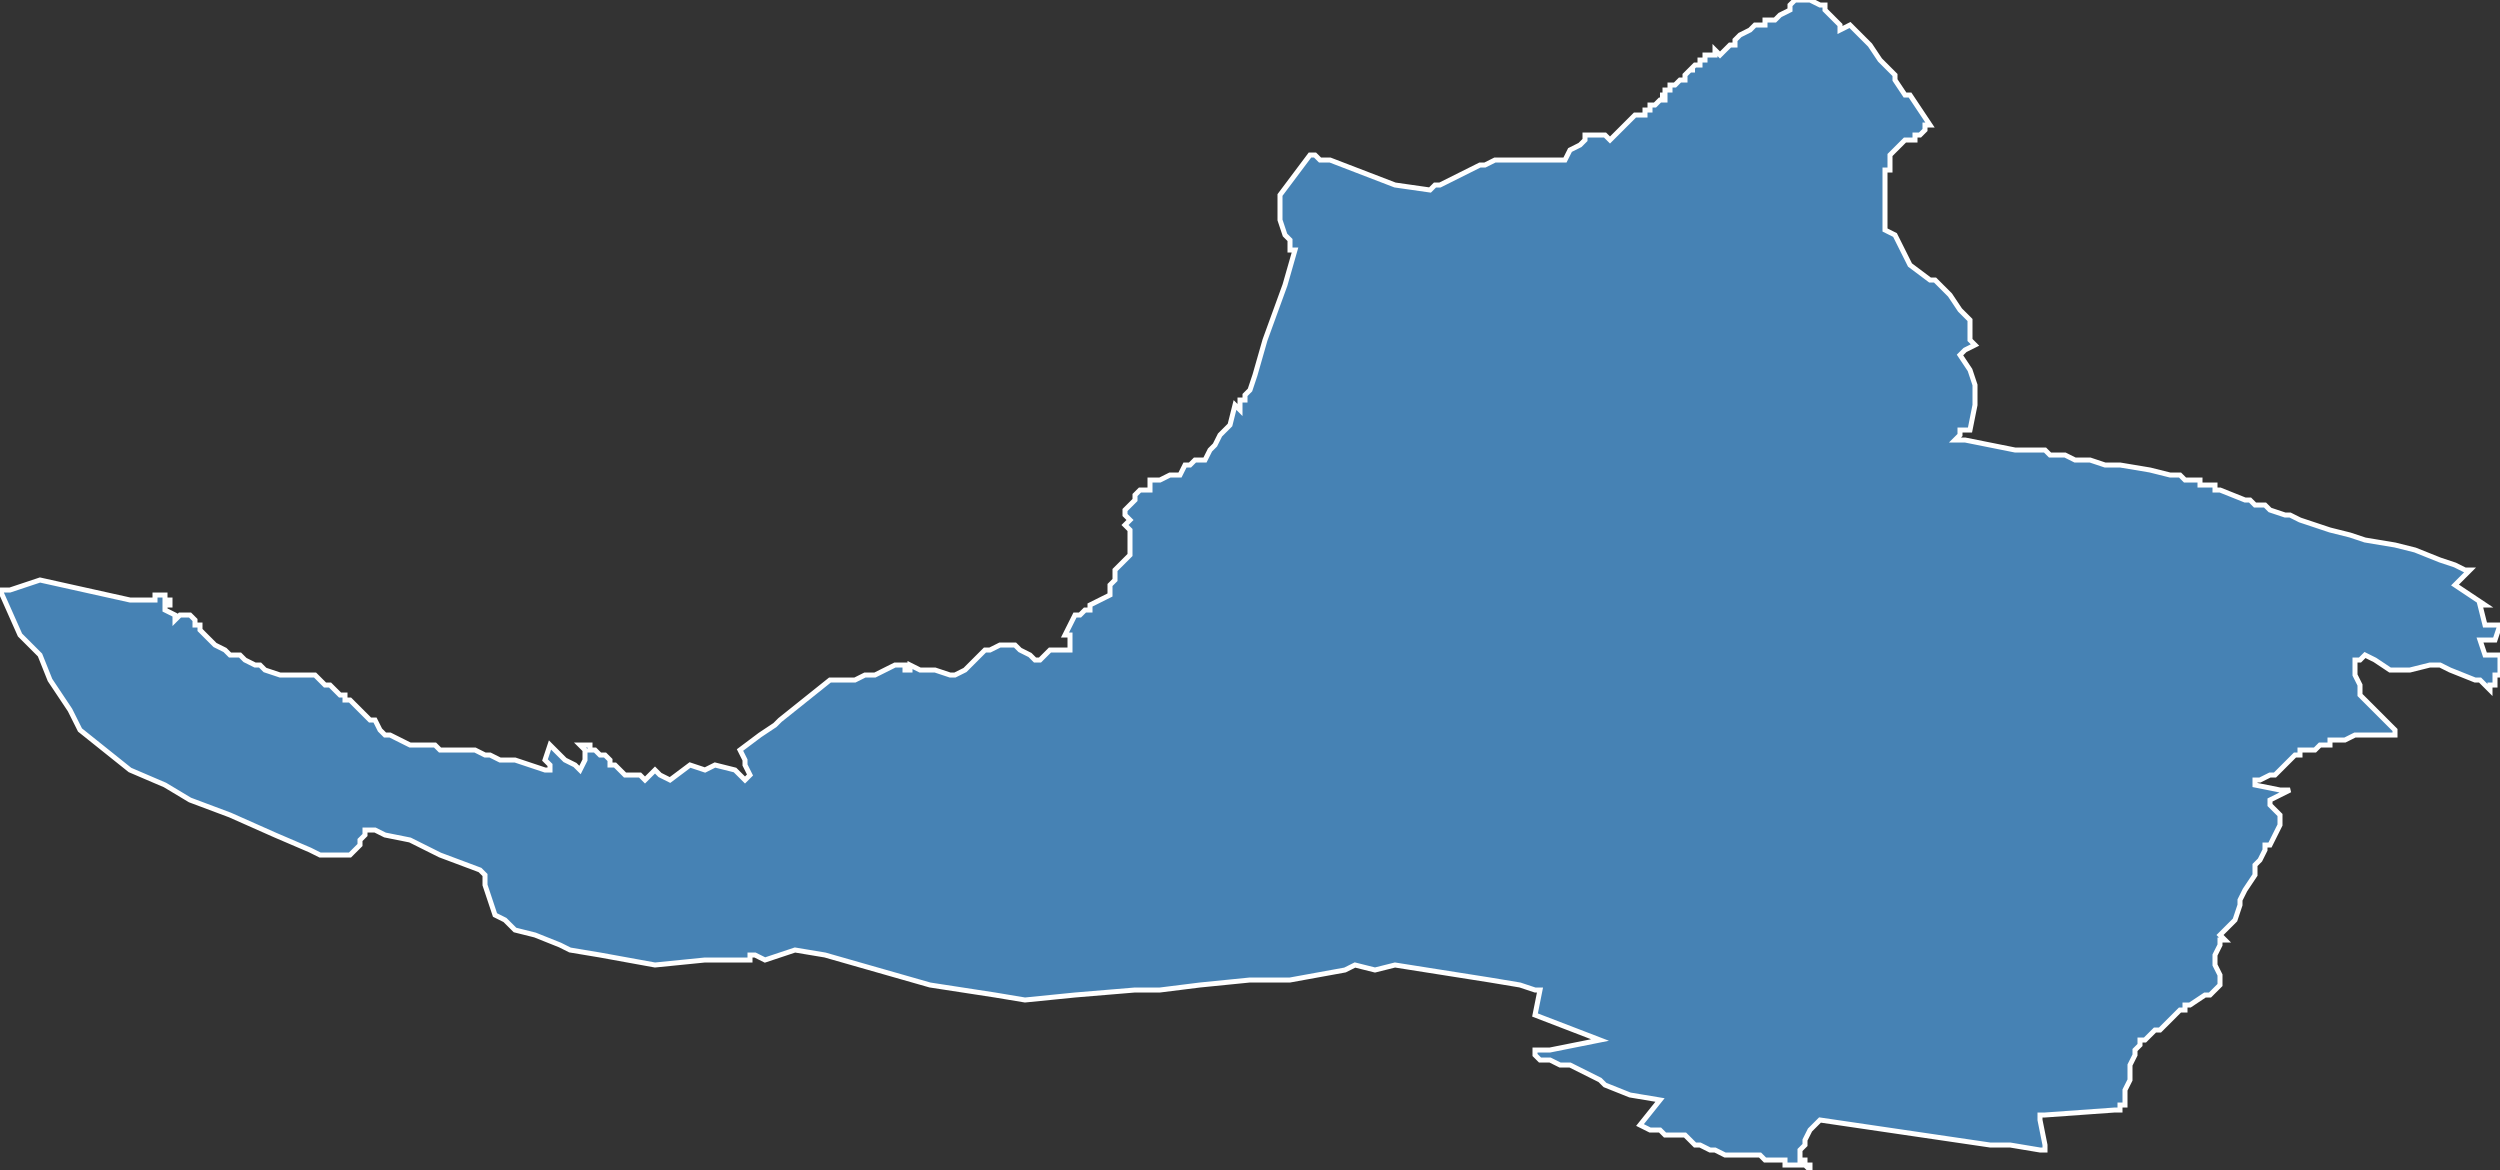 <?xml version="1.0" encoding="utf-8"?>
<svg version="1.1" id="svgmap" xmlns="http://www.w3.org/2000/svg" xmlns:xlink="http://www.w3.org/1999/xlink" x="0px" y="0px" width="100%" height="100%" viewBox="0 0 500 234">
<rect x="0" y="0" width="500" height="234" fill="#333333" stroke="none"/>
<polygon points="0,118 2,118 8,116 26,120 28,120 29,120 30,120 31,120 31,119 31,119 32,119 32,119 33,119 33,120 34,120 34,120 34,121 33,121 33,122 33,122 33,122 35,123 35,124 36,123 36,123 37,123 37,123 38,123 39,124 39,124 39,124 39,125 40,125 40,125 40,125 40,126 41,127 41,127 42,128 43,129 45,130 46,131 47,131 48,131 49,132 49,132 51,133 52,133 52,133 53,134 56,135 56,135 59,135 61,135 62,135 63,135 64,136 65,137 65,137 66,137 66,137 67,138 67,138 68,139 69,139 69,140 70,140 70,140 71,141 72,142 74,144 74,144 75,144 76,146 77,147 78,147 80,148 82,149 83,149 83,149 84,149 85,149 87,149 88,150 88,150 89,150 92,150 93,150 93,150 94,150 95,150 97,151 98,151 100,152 102,152 103,152 106,153 109,154 109,154 110,154 110,154 110,153 110,153 110,153 109,152 110,149 111,150 112,151 113,152 115,153 116,154 117,152 117,151 117,150 116,149 117,149 118,149 118,150 119,150 120,151 120,151 121,151 122,152 122,153 123,153 124,154 124,154 125,155 127,155 128,155 129,156 131,154 132,155 134,156 138,153 141,154 143,153 147,154 149,156 150,155 149,153 149,152 148,150 152,147 155,145 155,145 156,144 166,136 168,136 169,136 169,136 170,136 171,136 173,135 174,135 175,135 175,135 177,134 179,133 179,133 181,133 181,134 182,134 182,133 184,134 186,134 187,134 190,135 191,135 193,134 195,132 197,130 198,130 198,130 200,129 203,129 204,130 206,131 207,132 208,132 208,132 210,130 212,130 214,130 214,129 214,127 213,127 215,123 216,123 217,122 218,122 218,121 222,119 222,118 222,117 223,116 223,115 223,114 226,111 226,108 226,106 225,105 226,104 225,103 225,102 227,100 227,99 228,98 230,98 230,96 232,96 234,95 236,95 237,93 238,93 239,92 241,92 242,90 243,89 244,87 245,86 246,85 247,81 248,82 248,81 248,80 249,80 249,79 250,78 251,75 253,68 257,57 259,50 258,50 258,48 258,48 257,47 256,44 256,41 256,39 256,39 262,31 262,31 263,31 264,32 265,32 265,32 266,32 279,37 279,37 286,38 286,38 287,37 288,37 290,36 292,35 294,34 296,33 297,33 299,32 300,32 300,32 301,32 302,32 303,32 310,32 311,32 312,32 313,32 314,30 316,29 317,28 317,27 318,27 319,27 319,27 320,27 321,27 322,28 323,27 323,27 323,27 324,26 326,24 327,23 328,23 328,23 328,23 328,23 329,23 328,23 329,23 329,23 329,22 329,22 330,22 330,22 330,21 331,21 331,21 331,21 331,21 332,20 332,20 332,20 332,20 332,20 333,20 333,19 332,19 332,19 332,19 333,19 333,18 333,18 334,18 334,18 334,18 334,17 334,17 335,17 335,17 335,17 335,17 336,16 336,16 336,16 336,16 337,16 337,15 337,15 337,15 337,15 337,15 338,14 338,14 338,14 339,14 338,14 339,13 339,13 340,13 340,12 340,12 341,12 341,12 341,12 341,11 341,11 343,11 343,11 343,11 343,10 344,11 346,9 346,9 346,9 347,9 347,8 348,7 350,6 350,6 351,5 351,5 352,5 353,5 353,4 355,4 355,4 356,3 356,3 358,2 358,1 359,0 361,0 362,0 364,1 365,1 365,2 365,2 368,5 368,6 370,5 374,9 374,9 376,12 379,15 379,16 381,19 382,19 386,25 386,25 385,25 385,26 385,26 384,27 383,27 383,27 383,28 383,28 383,28 383,28 382,28 382,28 382,28 381,28 381,28 381,28 380,29 380,29 380,29 380,29 380,29 379,30 379,30 379,30 379,30 378,31 378,31 378,31 378,31 378,31 378,32 378,32 378,33 378,33 378,34 377,34 377,36 377,39 377,42 377,46 379,47 382,53 386,56 387,56 388,57 389,58 390,59 392,62 393,63 394,64 394,65 394,66 394,67 394,68 395,69 393,70 392,71 394,74 395,77 395,80 395,81 394,86 392,86 392,87 392,87 392,87 392,87 391,88 392,88 393,88 403,90 409,90 410,91 413,91 415,92 418,92 421,93 422,93 424,93 430,94 434,95 435,95 436,95 437,96 438,96 440,96 440,97 441,97 441,97 442,97 443,97 443,98 443,98 444,98 449,100 450,100 450,100 451,101 452,101 453,101 454,102 457,103 458,103 460,104 460,104 460,104 463,105 466,106 470,107 470,107 473,108 479,109 483,110 488,112 491,113 493,114 494,114 491,117 497,121 496,121 497,125 500,125 499,128 496,128 497,131 498,131 500,131 500,131 500,131 500,131 500,132 500,132 500,132 500,132 500,133 500,133 500,134 500,134 500,135 499,135 499,135 499,136 499,136 499,137 498,137 498,138 498,138 496,136 495,136 490,134 488,133 486,133 482,134 480,134 478,134 475,132 473,131 472,132 471,132 471,134 471,134 471,134 471,134 471,134 471,135 471,135 472,137 472,137 472,138 472,138 472,139 473,140 473,140 476,143 478,145 478,145 479,146 479,147 473,147 472,147 471,147 471,147 469,148 469,148 468,148 467,148 467,148 467,148 467,148 466,148 466,148 466,149 465,149 464,149 463,150 461,150 460,150 460,151 459,151 457,153 455,155 454,155 452,156 451,156 451,157 456,158 458,158 456,159 454,160 454,160 454,161 454,161 454,161 456,163 456,164 456,165 456,165 456,165 456,165 454,169 453,169 453,170 453,170 452,172 451,173 451,175 449,178 448,180 448,181 447,184 445,186 445,186 445,186 444,187 444,187 445,188 444,188 444,189 444,189 443,191 443,192 443,193 443,193 444,195 444,196 444,196 444,197 443,198 443,198 442,199 441,199 438,201 437,201 437,201 437,201 437,202 436,202 434,204 433,205 433,205 433,205 433,205 432,206 432,206 431,206 430,207 430,207 429,208 429,208 428,208 428,208 428,209 428,209 428,209 427,210 427,211 427,211 426,213 426,213 426,214 426,216 425,218 425,219 425,220 425,220 425,220 425,221 425,221 425,221 425,221 424,221 424,222 423,222 423,222 423,222 423,222 409,223 408,223 408,223 408,223 408,223 408,224 409,229 409,230 408,230 402,229 398,229 364,224 362,226 361,228 361,229 360,230 360,230 360,231 360,232 361,232 361,233 361,233 362,233 362,234 361,233 360,233 359,233 358,233 357,233 357,232 356,232 356,232 353,232 352,231 350,231 348,231 347,231 346,231 345,231 343,230 342,230 340,229 339,229 338,228 337,227 335,227 334,227 333,227 332,226 331,226 330,226 328,225 332,220 326,219 321,217 320,216 316,214 314,213 312,213 310,212 308,212 307,211 307,210 308,210 308,210 310,210 320,208 307,203 308,198 307,198 304,197 298,196 279,193 275,194 271,193 269,194 258,196 250,196 240,197 232,198 227,198 215,199 205,200 199,199 186,197 165,191 159,190 153,192 151,191 150,191 150,192 147,192 141,192 131,193 120,191 114,190 112,189 107,187 103,186 101,184 99,183 97,177 97,175 96,174 88,171 86,170 82,168 77,167 75,166 75,166 74,166 73,166 73,167 72,168 72,169 70,171 69,171 67,171 64,171 62,170 55,167 46,163 38,160 33,157 26,154 16,146 14,142 10,136 8,131 4,127 0,118" id="4424" class="canton" fill="steelblue" stroke-width="1" stroke="white" geotype="canton" geoname="Saint-Herblain-1" code_insee="4424" code_departement="44" nom_departement="Loire-Atlantique" code_region="52" nom_region="Pays de la Loire"/></svg>